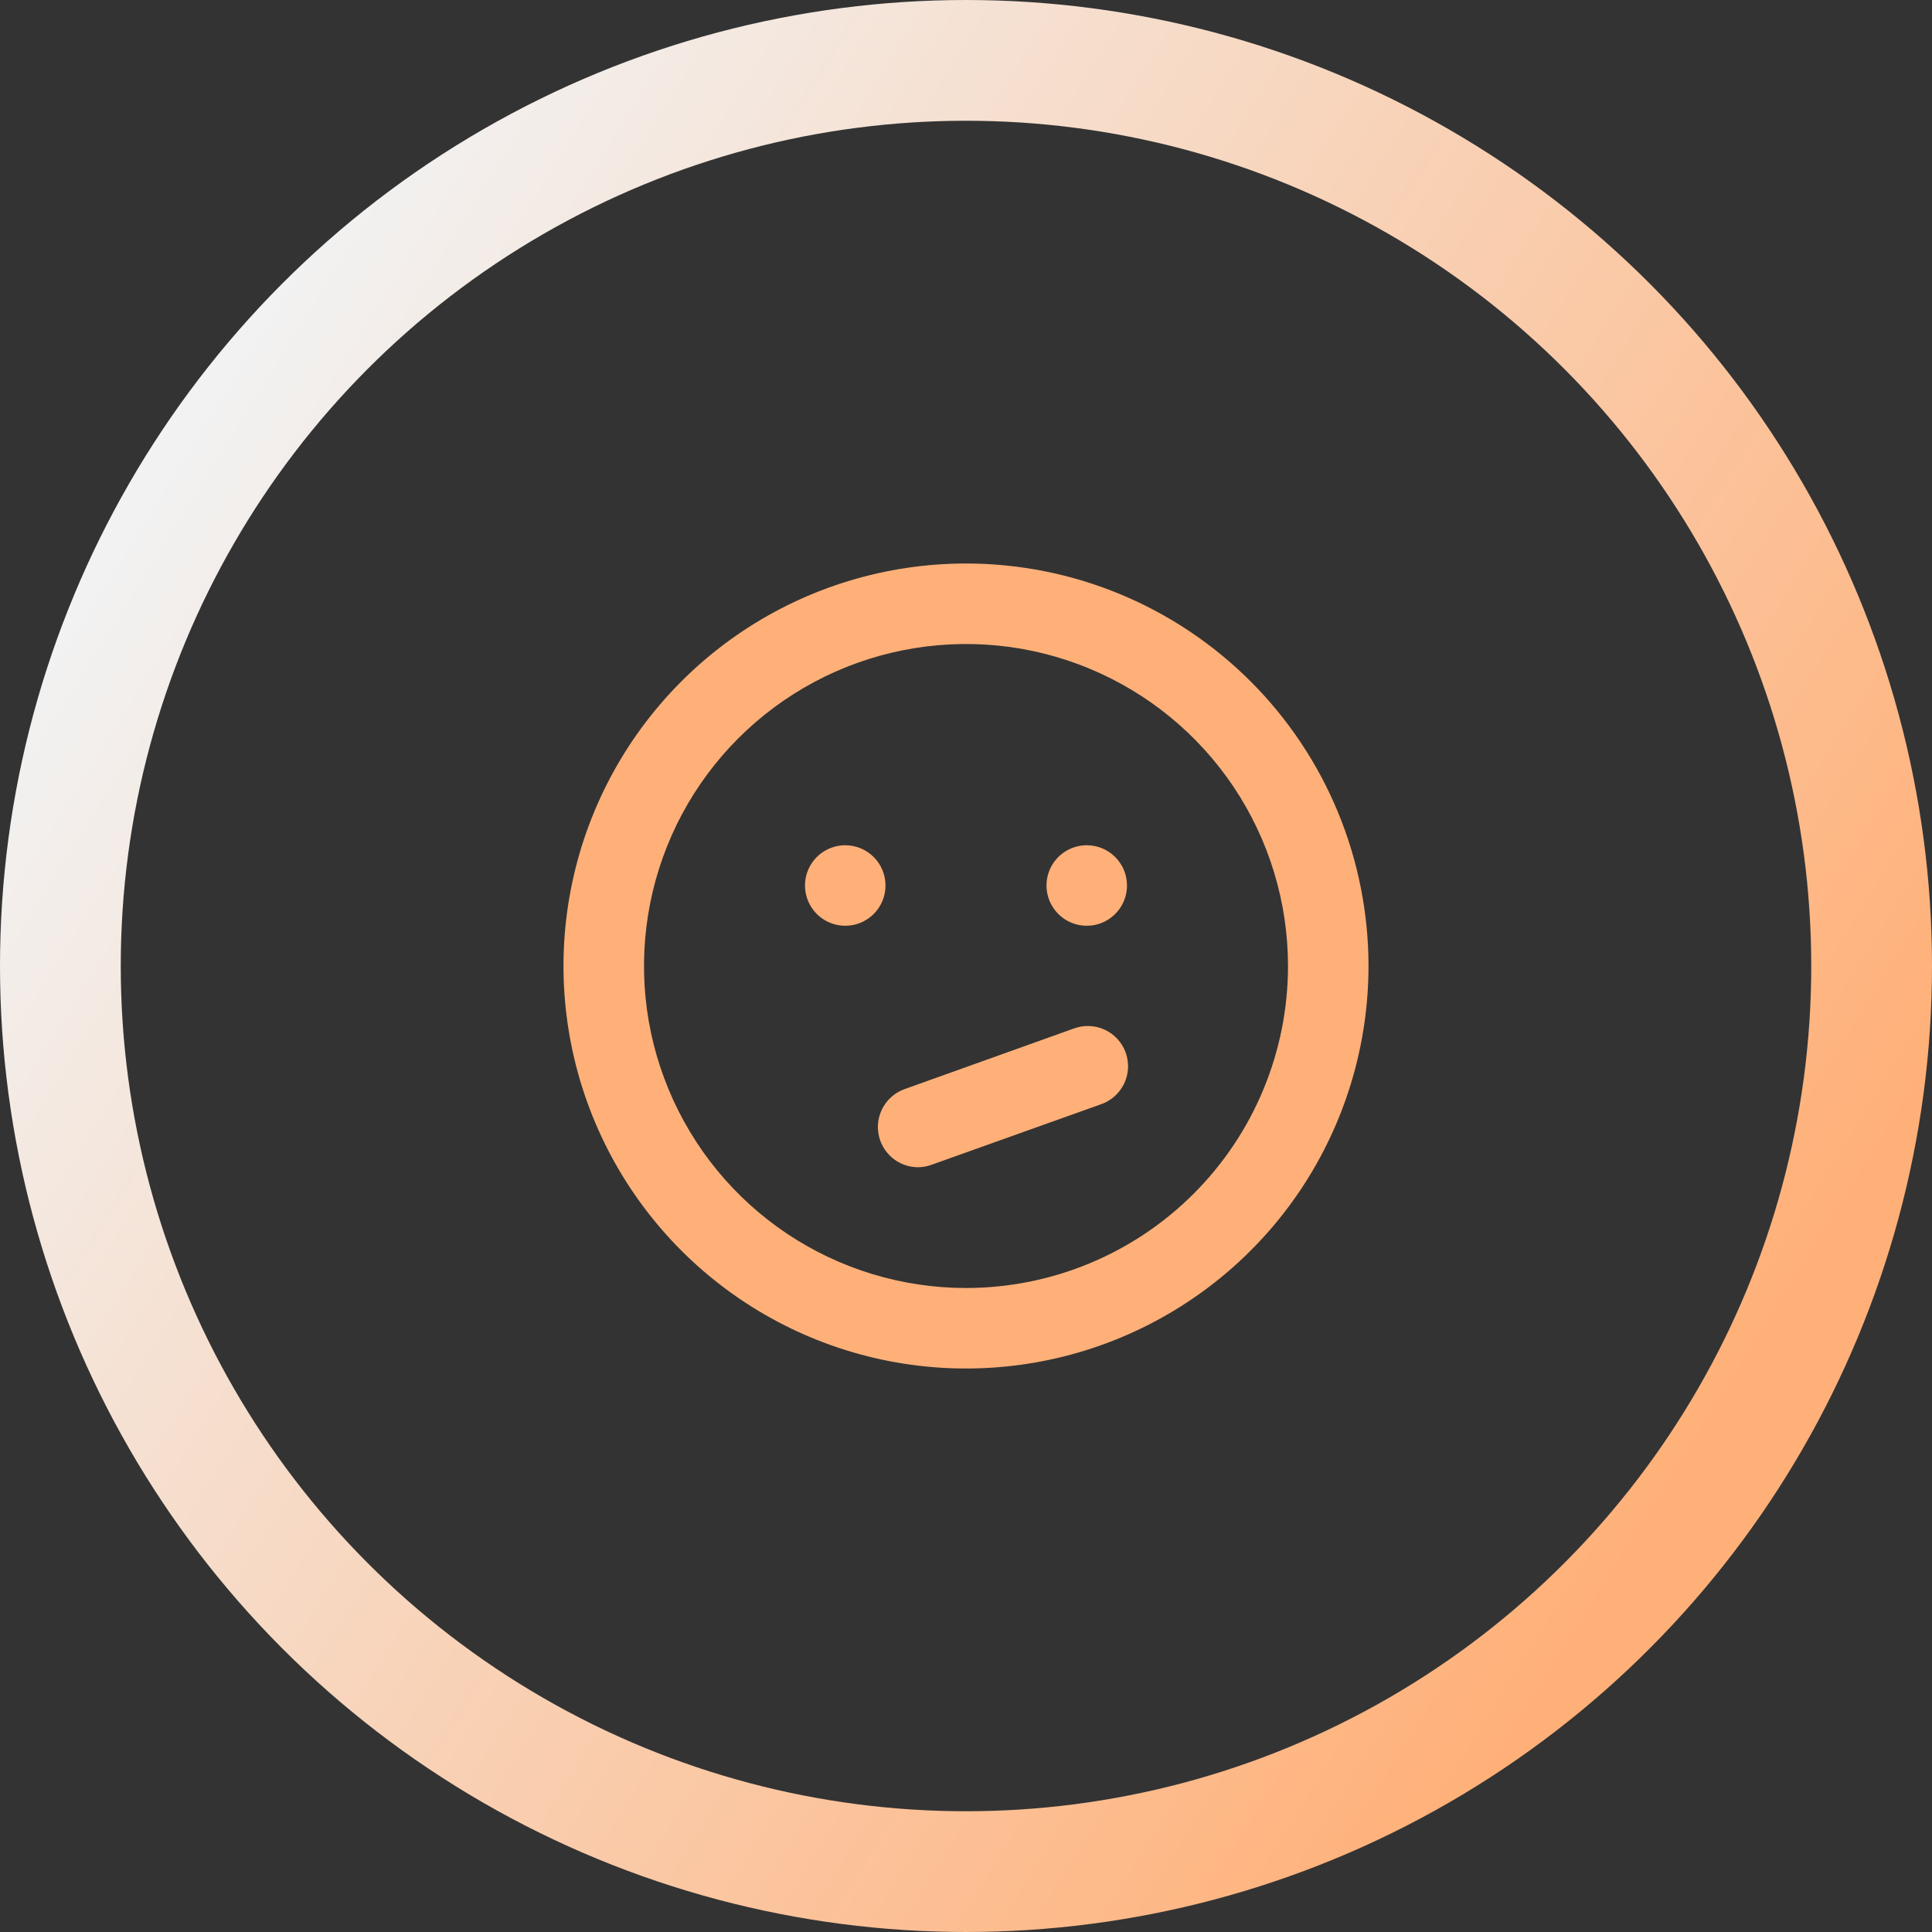 <svg width="48" height="48" viewBox="0 0 48 48" fill="none" xmlns="http://www.w3.org/2000/svg">
<rect x="0" y="0" width="48" height="48" fill="#333333" stroke="none"/>
<path d="M21 21C20.802 21 20.609 21.059 20.444 21.169C20.28 21.278 20.152 21.435 20.076 21.617C20 21.8 19.981 22.001 20.019 22.195C20.058 22.389 20.153 22.567 20.293 22.707C20.433 22.847 20.611 22.942 20.805 22.981C20.999 23.019 21.2 23 21.383 22.924C21.565 22.848 21.722 22.72 21.831 22.556C21.941 22.391 22 22.198 22 22C22 21.735 21.895 21.48 21.707 21.293C21.52 21.105 21.265 21 21 21ZM26.66 25.56L22.47 27.06C22.25 27.14 22.065 27.294 21.947 27.497C21.829 27.699 21.786 27.937 21.825 28.168C21.864 28.399 21.984 28.608 22.162 28.761C22.34 28.913 22.566 28.997 22.8 29C22.916 29 23.031 28.98 23.14 28.94L27.34 27.44C27.467 27.398 27.584 27.331 27.685 27.243C27.785 27.155 27.867 27.048 27.926 26.928C27.984 26.807 28.018 26.677 28.025 26.543C28.032 26.41 28.012 26.276 27.967 26.15C27.922 26.024 27.851 25.909 27.76 25.811C27.67 25.713 27.56 25.634 27.438 25.579C27.316 25.524 27.185 25.494 27.051 25.491C26.917 25.487 26.784 25.511 26.66 25.56ZM27 21C26.802 21 26.609 21.059 26.444 21.169C26.28 21.278 26.152 21.435 26.076 21.617C26 21.8 25.981 22.001 26.019 22.195C26.058 22.389 26.153 22.567 26.293 22.707C26.433 22.847 26.611 22.942 26.805 22.981C26.999 23.019 27.2 23 27.383 22.924C27.565 22.848 27.722 22.72 27.831 22.556C27.941 22.391 28 22.198 28 22C28 21.735 27.895 21.48 27.707 21.293C27.52 21.105 27.265 21 27 21ZM24 14C22.022 14 20.089 14.586 18.444 15.685C16.8 16.784 15.518 18.346 14.761 20.173C14.004 22 13.806 24.011 14.192 25.951C14.578 27.891 15.53 29.672 16.929 31.071C18.328 32.47 20.109 33.422 22.049 33.808C23.989 34.194 26 33.996 27.827 33.239C29.654 32.482 31.216 31.2 32.315 29.556C33.413 27.911 34 25.978 34 24C34 22.687 33.741 21.386 33.239 20.173C32.736 18.96 32 17.858 31.071 16.929C30.142 16 29.04 15.264 27.827 14.761C26.614 14.259 25.313 14 24 14ZM24 32C22.418 32 20.871 31.531 19.555 30.652C18.24 29.773 17.215 28.523 16.609 27.061C16.003 25.6 15.845 23.991 16.154 22.439C16.462 20.887 17.224 19.462 18.343 18.343C19.462 17.224 20.887 16.462 22.439 16.154C23.991 15.845 25.6 16.003 27.061 16.609C28.523 17.215 29.773 18.24 30.652 19.555C31.531 20.871 32 22.418 32 24C32 26.122 31.157 28.157 29.657 29.657C28.157 31.157 26.122 32 24 32Z" fill="#FFB078"/>
<circle cx="24" cy="24" r="22.5" stroke="url(#paint0_linear_315_462)" stroke-width="3"/>
<defs>
<linearGradient id="paint0_linear_315_462" x1="42" y1="36.5" x2="3.5" y2="12.5" gradientUnits="userSpaceOnUse">
<stop stop-color="#FFB078"/>
<stop offset="1" stop-color="#F2F2F2"/>
</linearGradient>
</defs>
</svg>
